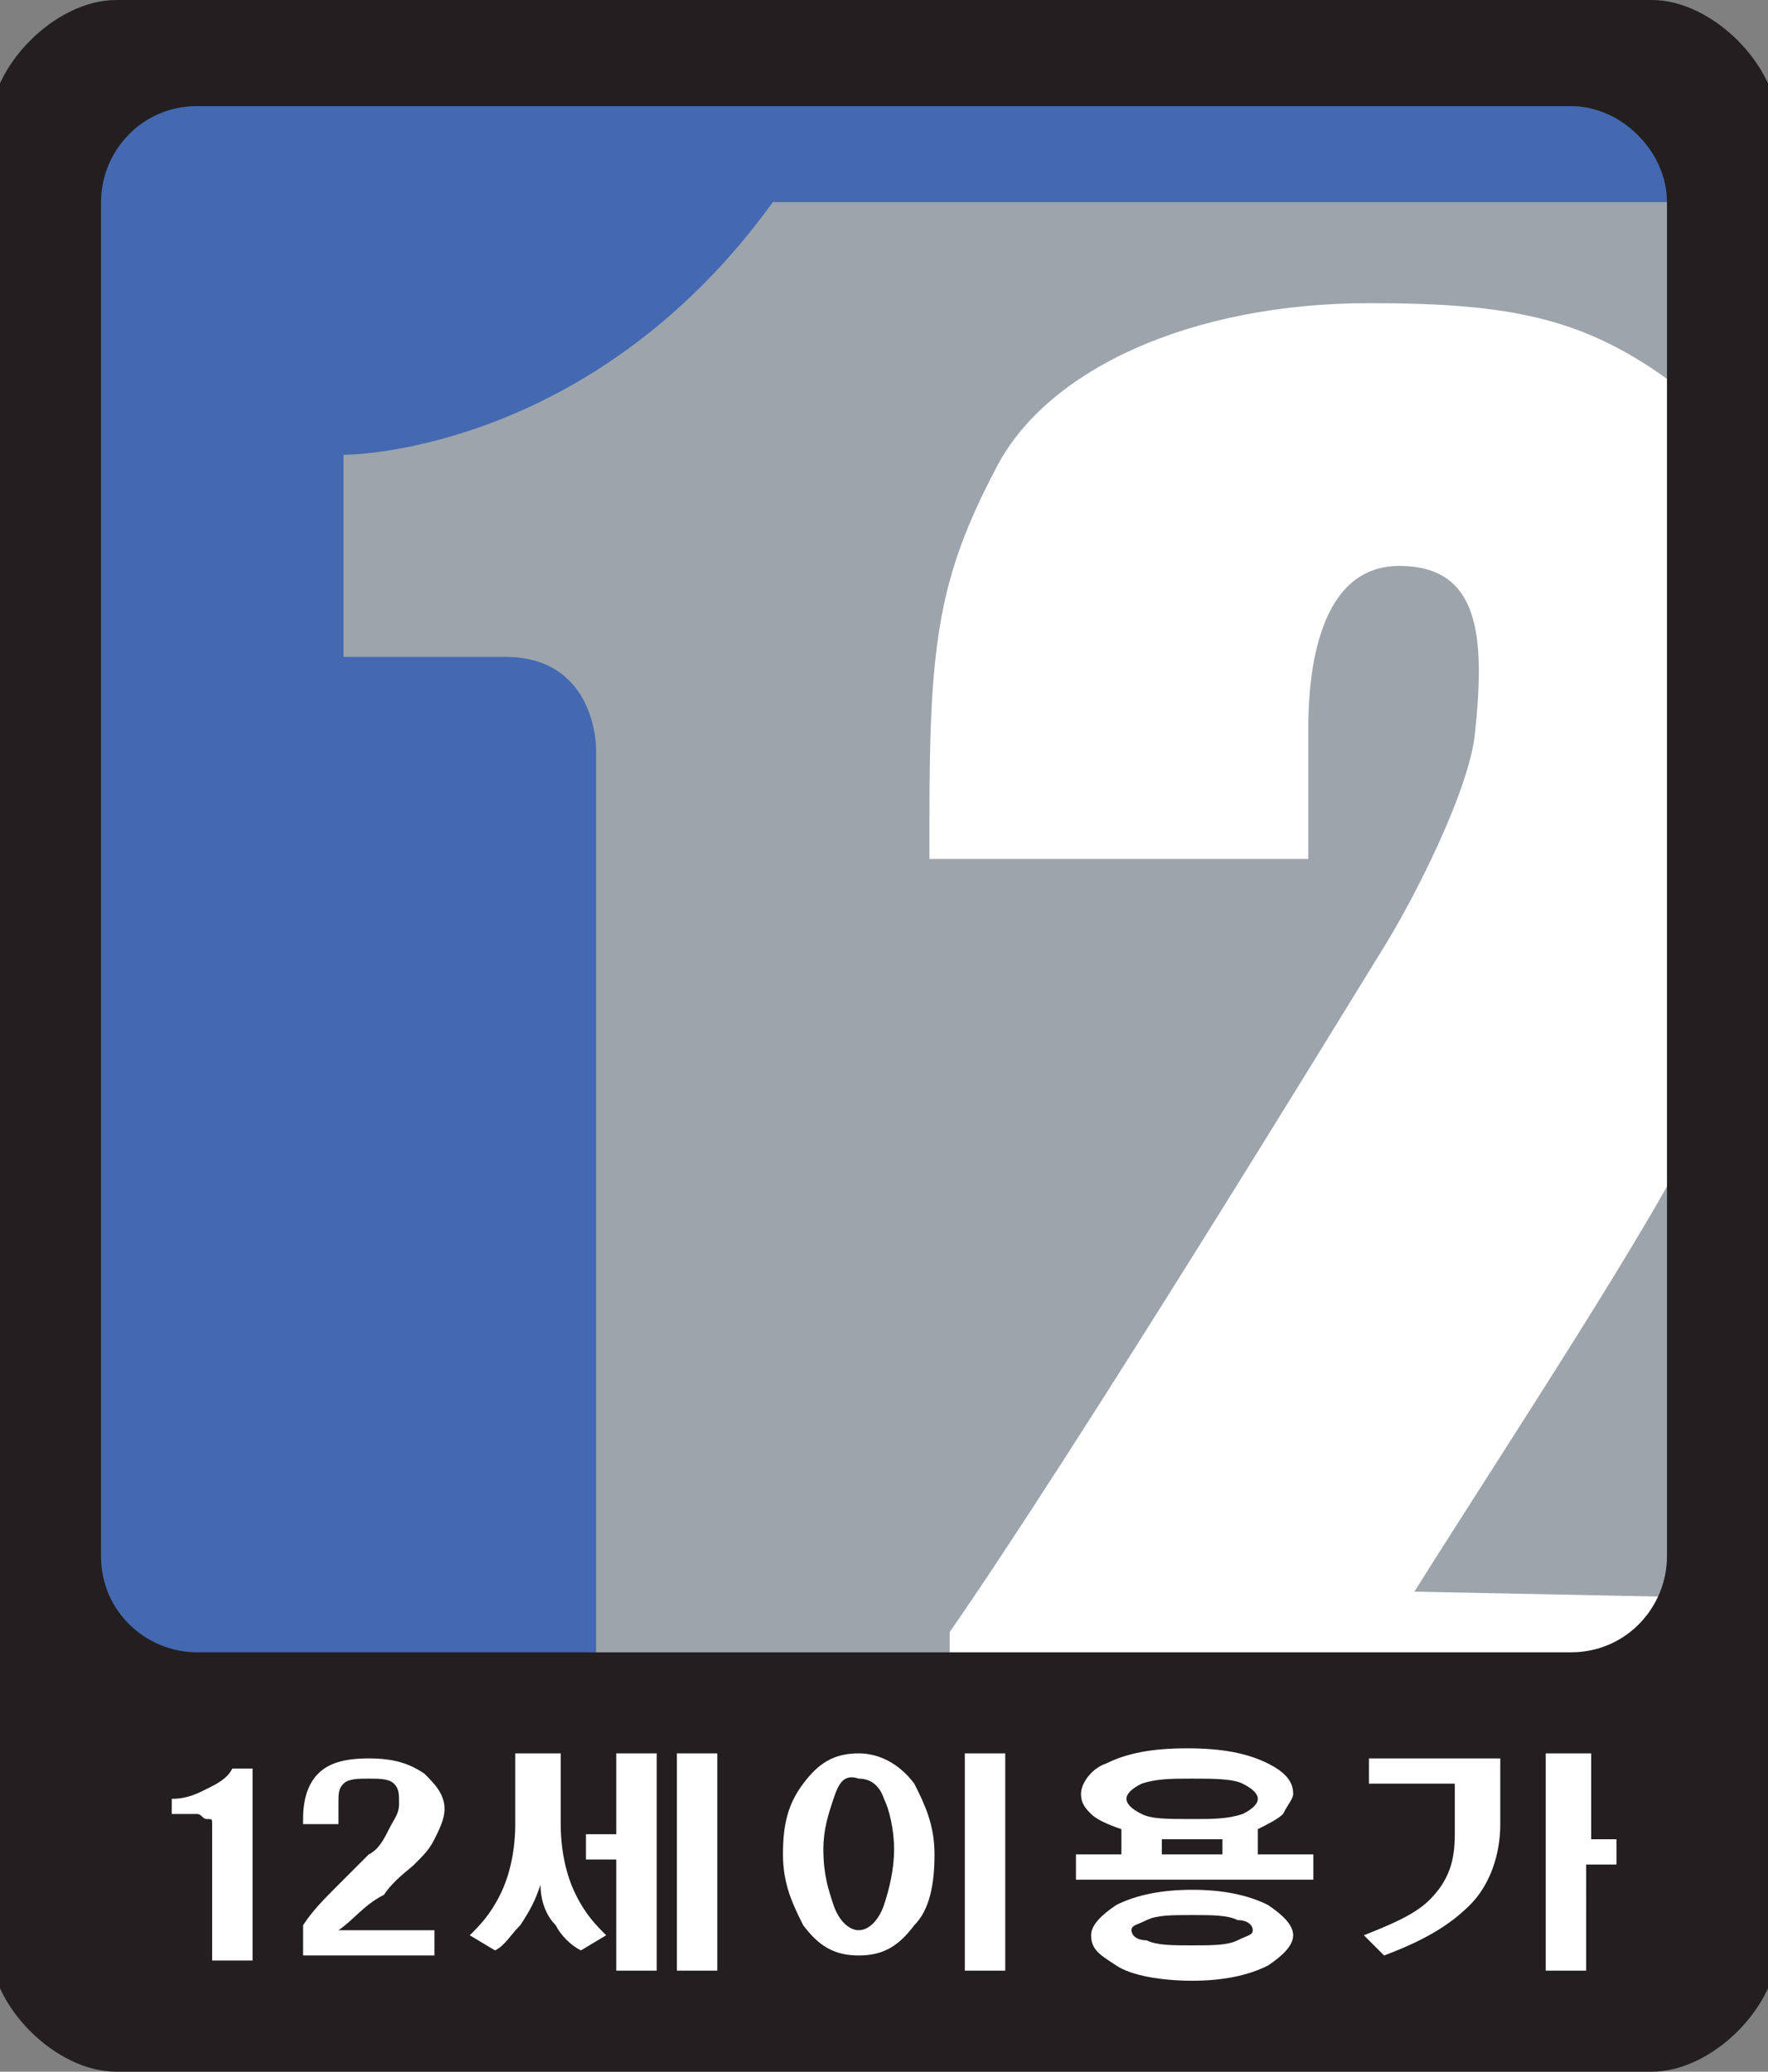 <?xml version="1.0" encoding="utf-8"?>
<!-- Generator: Adobe Illustrator 26.5.0, SVG Export Plug-In . SVG Version: 6.00 Build 0)  -->
<svg version="1.1" id="Layer_1" xmlns="http://www.w3.org/2000/svg" xmlns:xlink="http://www.w3.org/1999/xlink" x="0px" y="0px"
	 viewBox="0 0 35 41" style="enable-background:new 0 0 35 41;" xml:space="preserve">
<rect x="0" y="0" width="35" height="41" fill="#808080" stroke="none"/>
<style type="text/css">
	.st0{fill:#4469B1;}
	.st1{fill:#9DA4AC;}
	.st2{fill:#FFFFFF;}
	.st3{fill:#231F20;}
</style>
<g>
	<rect x="0.9" y="1.2" class="st0" width="32.4" height="34.2"/>
	<path class="st1" d="M15.3,4c-3.4,4.7-7.9,5-8.5,5v4c0,0,0.4,0,3.2,0c1.8,0,1.8,1.8,1.8,1.8v18.6H18h15.4v-3.4V22V7.8V4H15.3z"/>
	<path class="st2" d="M33.4,7.8c-1.9-1.5-3.4-1.8-6.3-1.8c-3.5,0-6.4,1.3-7.4,3.3c-1.1,2.1-1.3,3.4-1.3,6.8v0.9h7.5v-2.6
		c0-1.1,0.2-3.2,1.8-3.2c1.6,0,1.7,1.4,1.5,3.3c-0.1,1.1-1.2,3.3-1.9,4.4c-0.8,1.3-6,9.8-8.5,13.4v1.4h14.6l-0.4-2.1l-5-0.1
		c1.5-2.4,5-7.7,5.6-9.2V7.8z"/>
	<path class="st3" d="M32.7,0H2.3C1.1,0-0.2,1.3-0.2,2.5v36c0,1.2,1.3,2.5,2.5,2.5h30.4c1.2,0,2.5-1.3,2.5-2.5v-36
		C35.2,1.3,33.9,0,32.7,0 M33,30.8c0,1-0.8,1.9-1.9,1.9H3.9c-1,0-1.9-0.8-1.9-1.9V4c0-1,0.8-1.9,1.9-1.9h27.2C32.1,2.1,33,3,33,4
		V30.8z"/>
	<path class="st2" d="M5,34.9v3.9H4.2v-2.4c0-0.1,0-0.2,0-0.3c0-0.1,0-0.1-0.1-0.1c-0.1,0-0.1-0.1-0.2-0.1c-0.1,0-0.2,0-0.4,0H3.4
		v-0.3c0.3,0,0.5-0.1,0.7-0.2c0.2-0.1,0.4-0.2,0.5-0.4H5z"/>
	<path class="st2" d="M8.6,38.2v0.5H6v-0.6c0.2-0.3,0.4-0.5,0.7-0.8c0.3-0.3,0.5-0.5,0.6-0.6c0.2-0.1,0.3-0.3,0.4-0.5
		c0.1-0.2,0.2-0.3,0.2-0.5c0-0.2,0-0.3-0.1-0.4c-0.1-0.1-0.3-0.1-0.5-0.1c-0.2,0-0.4,0-0.5,0.1c-0.1,0.1-0.1,0.2-0.1,0.4v0.4H6V36
		c0-0.4,0.1-0.7,0.3-0.9c0.2-0.2,0.5-0.3,1-0.3c0.5,0,0.8,0.1,1.1,0.3c0.2,0.2,0.4,0.4,0.4,0.7c0,0.2-0.1,0.4-0.2,0.6
		c-0.1,0.2-0.2,0.3-0.4,0.5c-0.1,0.1-0.4,0.3-0.6,0.6C7.2,37.7,7,38,6.7,38.2H8.6z"/>
	<path class="st2" d="M11.1,34.7v1.4c0,0.5,0.1,1,0.3,1.4c0.2,0.4,0.4,0.6,0.6,0.8l-0.5,0.3c-0.2-0.1-0.4-0.3-0.5-0.5
		c-0.2-0.2-0.3-0.5-0.3-0.8c-0.1,0.3-0.2,0.5-0.4,0.8c-0.2,0.2-0.3,0.4-0.5,0.5l-0.5-0.3c0.2-0.2,0.4-0.4,0.6-0.8
		c0.2-0.4,0.3-0.9,0.3-1.4v-1.4H11.1z M13,34.7V39h-0.8v-2.2h-0.6v-0.5h0.6v-1.6H13z M14.2,39h-0.8v-4.3h0.8V39z"/>
	<path class="st2" d="M18.1,35.3c0.2,0.4,0.4,0.8,0.4,1.4c0,0.6-0.1,1.1-0.4,1.4c-0.3,0.4-0.6,0.6-1.1,0.6c-0.5,0-0.8-0.2-1.1-0.6
		c-0.2-0.4-0.4-0.8-0.4-1.4c0-0.6,0.1-1,0.4-1.4c0.3-0.4,0.6-0.6,1.1-0.6C17.4,34.7,17.8,34.9,18.1,35.3 M16.5,35.6
		c-0.1,0.3-0.2,0.6-0.2,1c0,0.5,0.1,0.8,0.2,1.1c0.1,0.3,0.3,0.5,0.5,0.5c0.2,0,0.4-0.2,0.5-0.5c0.1-0.3,0.2-0.7,0.2-1.1
		c0-0.4-0.1-0.8-0.2-1c-0.1-0.3-0.3-0.4-0.5-0.4C16.7,35.1,16.6,35.3,16.5,35.6 M19.9,39h-0.8v-4.3h0.8V39z"/>
	<path class="st2" d="M21.6,35.9c-0.1-0.1-0.2-0.2-0.2-0.4c0-0.2,0.2-0.5,0.5-0.6c0.4-0.2,0.9-0.3,1.6-0.3c0.7,0,1.2,0.1,1.6,0.3
		c0.4,0.2,0.5,0.4,0.5,0.6c0,0.1-0.1,0.2-0.2,0.4c-0.1,0.1-0.3,0.2-0.5,0.3v0.5H26v0.5h-4.7v-0.5h0.9v-0.5
		C21.9,36.1,21.7,36,21.6,35.9 M25.1,37.7c0.3,0.2,0.5,0.4,0.5,0.6c0,0.2-0.2,0.4-0.5,0.6c-0.4,0.2-0.9,0.3-1.5,0.3
		c-0.6,0-1.2-0.1-1.5-0.3c-0.3-0.2-0.5-0.3-0.5-0.6c0-0.2,0.2-0.4,0.5-0.6c0.4-0.2,0.9-0.3,1.5-0.3C24.2,37.4,24.7,37.5,25.1,37.7
		 M22.6,35.3c-0.2,0.1-0.3,0.2-0.3,0.3c0,0.1,0.1,0.2,0.3,0.3c0.2,0.1,0.5,0.1,1,0.1c0.4,0,0.7,0,1-0.1c0.2-0.1,0.3-0.2,0.3-0.3
		c0-0.1-0.1-0.2-0.3-0.3c-0.2-0.1-0.6-0.1-1-0.1C23.2,35.2,22.9,35.2,22.6,35.3 M22.7,38c-0.2,0.1-0.3,0.1-0.3,0.2
		c0,0.1,0.1,0.2,0.3,0.2c0.2,0.1,0.5,0.1,0.9,0.1c0.4,0,0.7,0,0.9-0.1c0.2-0.1,0.3-0.1,0.3-0.2c0-0.1-0.1-0.2-0.3-0.2
		c-0.2-0.1-0.5-0.1-0.9-0.1C23.2,37.9,22.9,37.9,22.7,38 M24.2,36.7v-0.3c-0.1,0-0.2,0-0.3,0c-0.1,0-0.2,0-0.3,0c-0.1,0-0.2,0-0.3,0
		c-0.1,0-0.2,0-0.3,0v0.3H24.2z"/>
	<path class="st2" d="M29.7,34.8v1.3c0,0.6-0.2,1.2-0.6,1.6c-0.4,0.4-0.9,0.7-1.7,1L27,38.3c0.5-0.2,1-0.4,1.3-0.7
		c0.4-0.4,0.5-0.8,0.5-1.3v-1h-1.7v-0.5H29.7z M31.5,34.7v1.7H32v0.5h-0.6V39h-0.8v-4.3H31.5z"/>
</g>
</svg>

